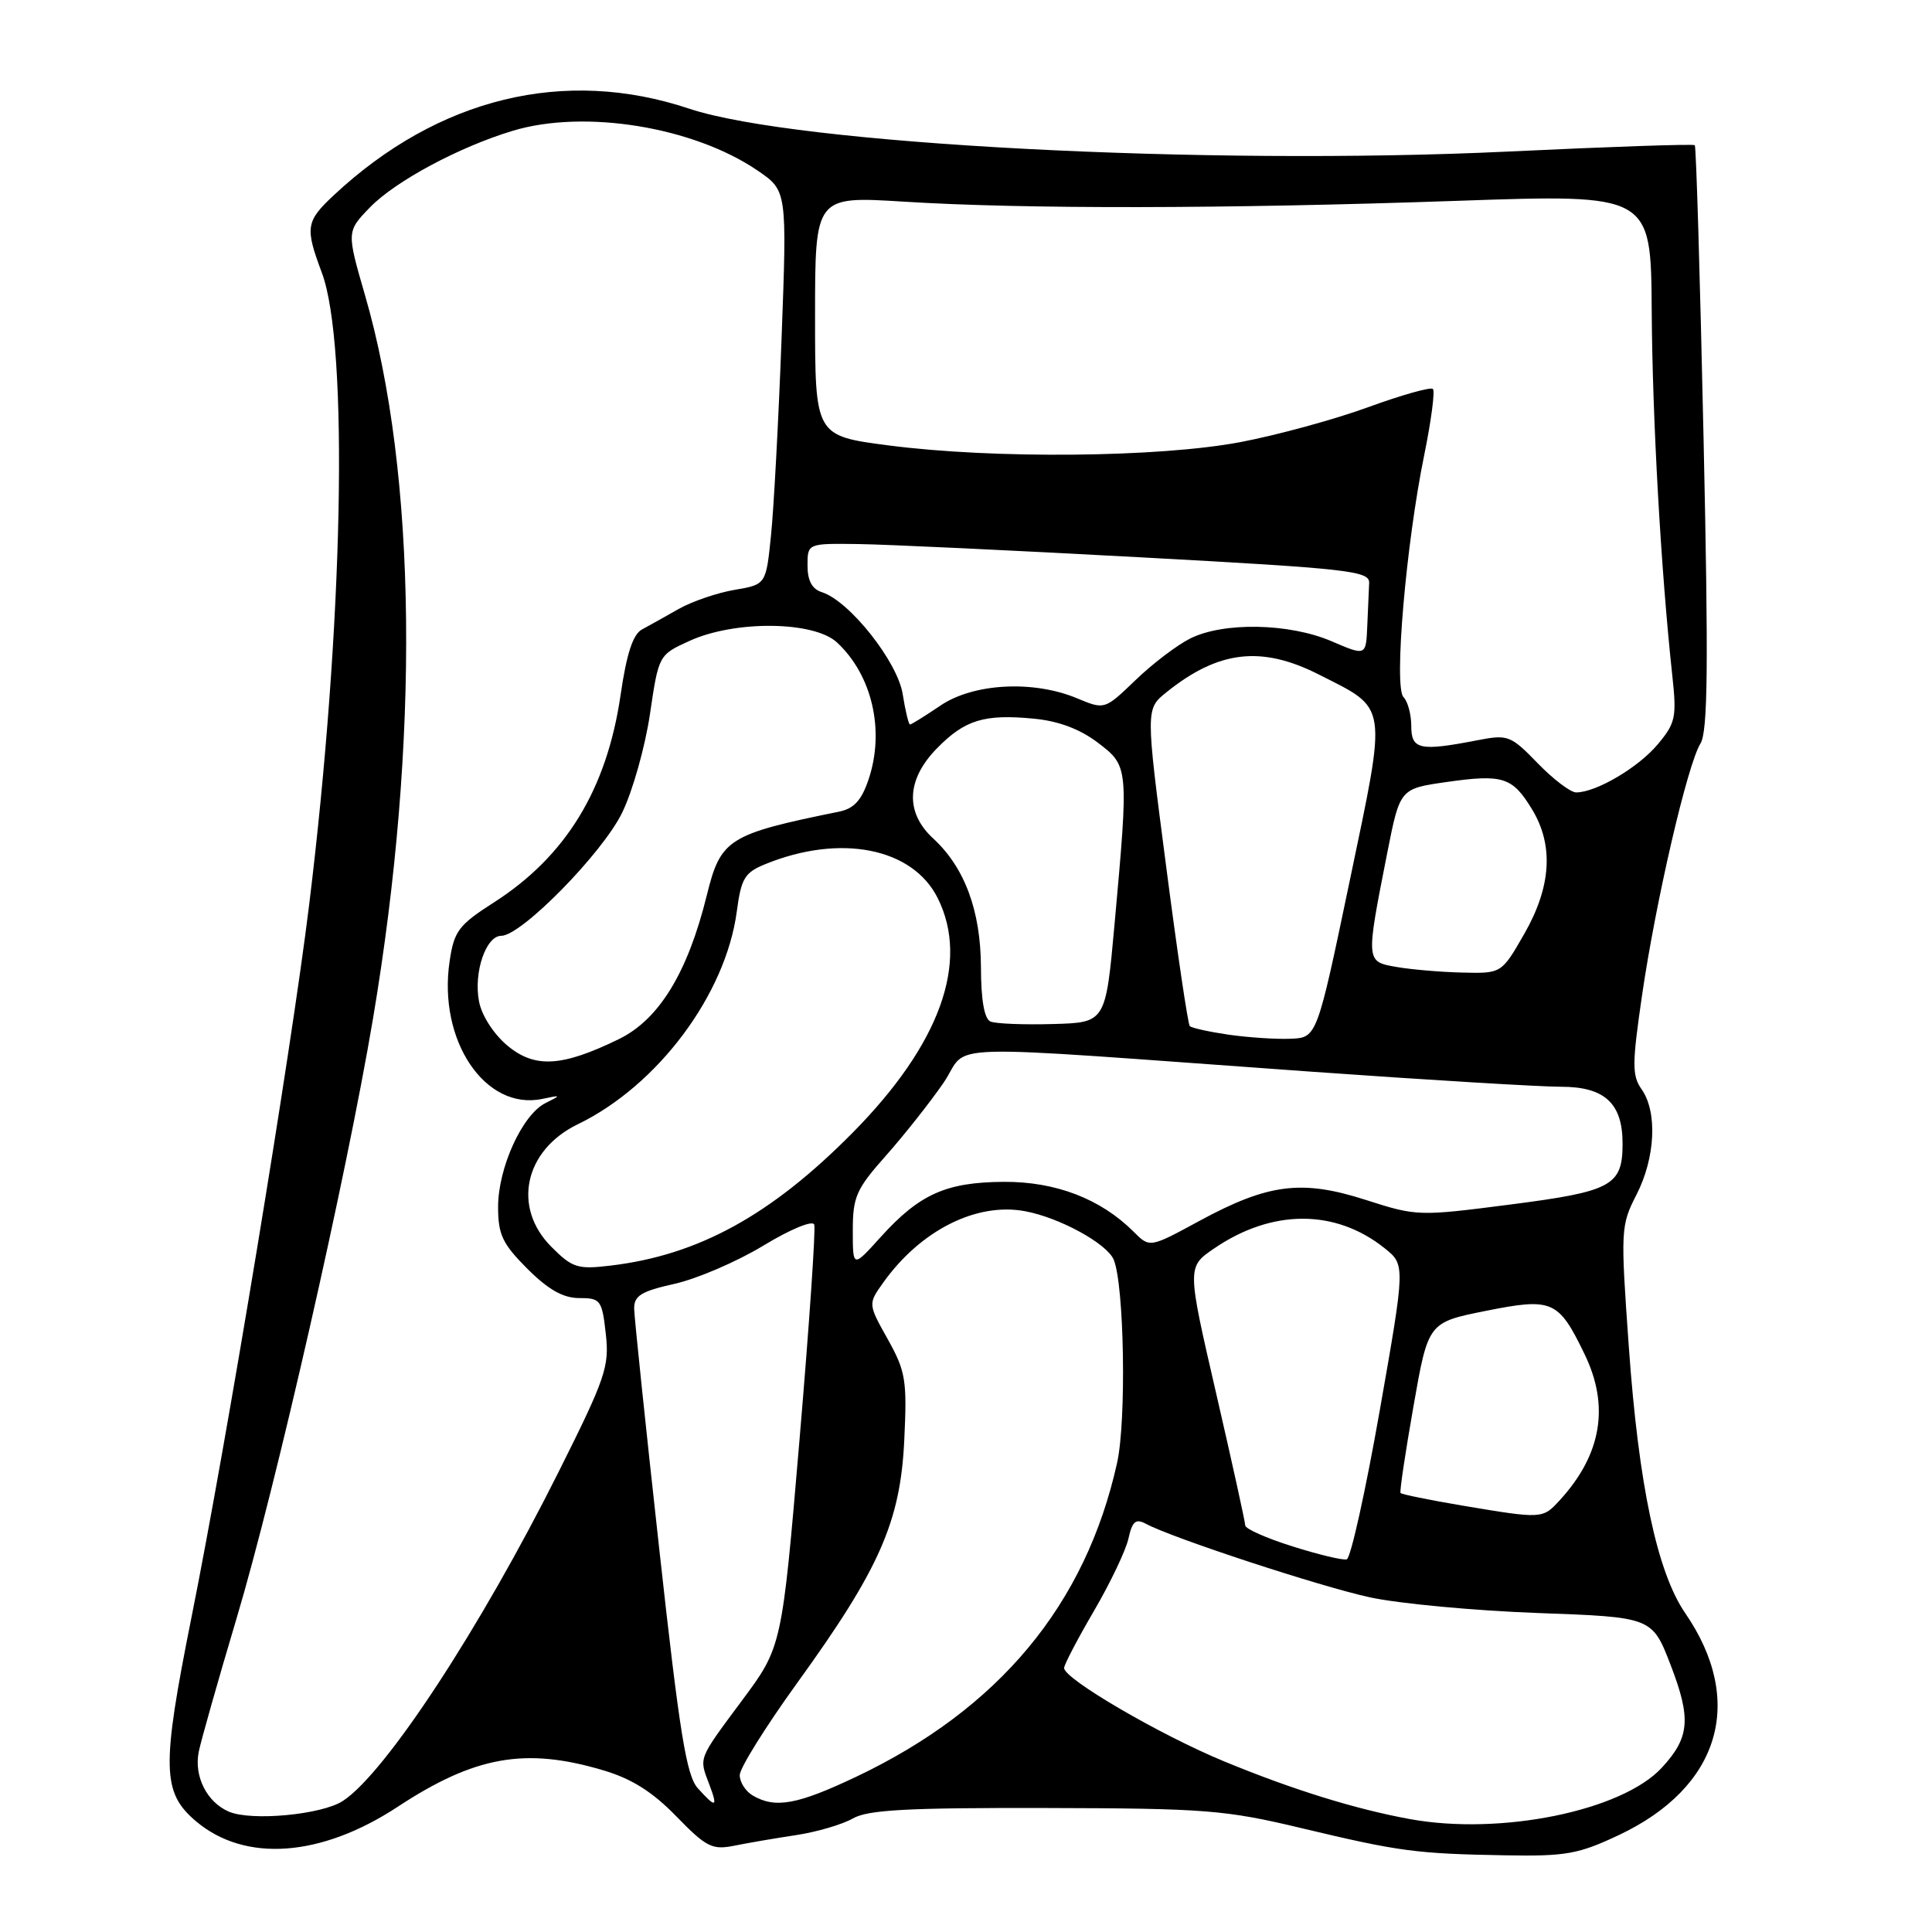 <?xml version="1.0" encoding="UTF-8" standalone="no"?>
<!DOCTYPE svg PUBLIC "-//W3C//DTD SVG 1.1//EN" "http://www.w3.org/Graphics/SVG/1.1/DTD/svg11.dtd" >
<svg xmlns="http://www.w3.org/2000/svg" xmlns:xlink="http://www.w3.org/1999/xlink" version="1.1" viewBox="0 0 256 256">
 <g >
 <path fill="currentColor"
d=" M 214.54 243.14 C 227.92 236.81 231.32 225.42 223.30 213.75 C 219.58 208.33 217.13 196.77 215.83 178.50 C 214.72 162.93 214.75 162.39 216.85 158.29 C 219.34 153.41 219.64 147.36 217.53 144.35 C 216.24 142.51 216.25 141.01 217.58 131.88 C 219.40 119.39 223.59 101.31 225.32 98.52 C 226.30 96.93 226.39 88.21 225.73 58.03 C 225.27 36.87 224.75 19.41 224.57 19.24 C 224.40 19.06 213.28 19.44 199.88 20.08 C 159.89 21.98 105.48 19.13 91.32 14.40 C 74.81 8.88 58.07 12.95 44.25 25.85 C 40.52 29.33 40.40 30.14 42.64 36.12 C 46.25 45.75 45.50 82.97 40.95 120.00 C 38.56 139.46 30.08 190.82 25.37 214.32 C 21.38 234.26 21.46 237.53 26.01 241.36 C 32.50 246.81 42.53 246.08 52.68 239.42 C 62.92 232.69 69.59 231.50 79.92 234.57 C 83.71 235.69 86.46 237.43 89.62 240.68 C 93.58 244.75 94.37 245.15 97.27 244.57 C 99.05 244.21 102.75 243.57 105.50 243.16 C 108.25 242.74 111.62 241.75 113.00 240.96 C 114.99 239.81 120.21 239.53 138.50 239.57 C 159.77 239.62 162.33 239.82 172.50 242.25 C 185.44 245.34 187.61 245.63 199.50 245.84 C 207.51 245.98 209.16 245.68 214.54 243.14 Z  M 186.83 241.04 C 179.59 239.72 171.28 237.14 162.20 233.39 C 153.74 229.90 141.00 222.47 141.00 221.02 C 141.00 220.58 142.78 217.18 144.96 213.45 C 147.13 209.73 149.19 205.41 149.53 203.85 C 150.03 201.58 150.49 201.19 151.83 201.91 C 155.39 203.81 174.84 210.20 181.50 211.65 C 185.35 212.49 195.34 213.42 203.71 213.73 C 218.92 214.28 218.92 214.28 221.37 220.63 C 224.11 227.74 223.90 230.24 220.18 234.25 C 214.88 239.96 198.83 243.23 186.83 241.04 Z  M 30.32 240.05 C 27.41 238.80 25.69 235.38 26.33 232.14 C 26.62 230.69 28.87 222.75 31.33 214.50 C 36.54 197.07 45.90 155.91 49.42 135.00 C 55.63 98.14 55.25 62.88 48.39 39.20 C 45.92 30.68 45.92 30.68 49.03 27.47 C 52.39 24.01 60.80 19.49 67.91 17.34 C 77.43 14.45 91.89 16.80 100.40 22.61 C 104.29 25.27 104.29 25.27 103.56 44.89 C 103.16 55.67 102.53 67.41 102.16 70.97 C 101.50 77.45 101.50 77.45 97.33 78.16 C 95.03 78.55 91.71 79.69 89.95 80.68 C 88.19 81.68 85.99 82.91 85.06 83.41 C 83.87 84.05 83.02 86.64 82.23 92.10 C 80.40 104.61 74.98 113.48 65.41 119.60 C 60.77 122.57 60.17 123.37 59.58 127.35 C 58.00 137.86 64.28 147.20 71.86 145.61 C 74.38 145.08 74.40 145.10 72.27 146.17 C 69.20 147.71 66.00 154.74 66.00 159.93 C 66.00 163.60 66.58 164.81 69.88 168.12 C 72.66 170.89 74.62 172.00 76.75 172.00 C 79.57 172.00 79.77 172.26 80.27 176.73 C 80.76 181.07 80.25 182.58 74.04 194.99 C 63.65 215.77 51.09 234.93 45.44 238.63 C 42.65 240.46 33.30 241.34 30.32 240.05 Z  M 92.47 236.96 C 90.95 235.29 90.04 229.63 87.35 205.21 C 85.54 188.87 84.05 174.56 84.03 173.41 C 84.01 171.69 84.95 171.10 89.40 170.11 C 92.37 169.44 97.66 167.17 101.15 165.05 C 104.73 162.88 107.67 161.66 107.89 162.26 C 108.10 162.85 107.22 175.68 105.94 190.77 C 103.61 218.22 103.61 218.22 98.30 225.35 C 92.45 233.23 92.61 232.83 93.98 236.43 C 95.15 239.53 94.88 239.63 92.47 236.96 Z  M 99.75 237.92 C 98.79 237.36 98.01 236.14 98.02 235.20 C 98.03 234.27 101.46 228.78 105.63 223.00 C 116.54 207.91 119.31 201.64 119.82 190.83 C 120.20 182.88 120.01 181.71 117.63 177.45 C 115.02 172.78 115.02 172.78 117.02 169.97 C 121.96 163.03 129.37 159.29 135.82 160.49 C 140.38 161.33 146.68 164.78 147.57 166.91 C 148.97 170.25 149.27 188.23 148.02 193.84 C 143.85 212.64 132.37 226.45 113.45 235.43 C 105.65 239.13 102.74 239.66 99.75 237.92 Z  M 171.25 204.90 C 167.81 203.82 165.00 202.57 165.00 202.13 C 165.00 201.69 163.26 193.80 161.14 184.60 C 157.28 167.88 157.28 167.88 160.89 165.42 C 168.55 160.19 176.93 160.18 183.45 165.38 C 186.22 167.59 186.22 167.59 182.81 186.98 C 180.93 197.64 178.97 206.48 178.45 206.62 C 177.93 206.77 174.69 205.99 171.25 204.90 Z  M 193.66 199.48 C 189.35 198.75 185.72 198.01 185.58 197.83 C 185.44 197.65 186.21 192.49 187.29 186.36 C 189.24 175.23 189.24 175.23 196.87 173.70 C 205.71 171.93 206.51 172.28 209.97 179.45 C 213.30 186.31 212.21 192.73 206.71 198.75 C 204.39 201.29 204.41 201.28 193.66 199.48 Z  M 73.06 165.21 C 67.84 159.99 69.48 152.40 76.56 148.97 C 87.16 143.84 96.16 131.79 97.63 120.77 C 98.21 116.39 98.67 115.62 101.39 114.51 C 111.33 110.45 120.92 112.33 124.25 119.00 C 128.49 127.49 124.54 138.39 113.00 150.07 C 102.17 161.03 92.53 166.32 80.89 167.70 C 76.53 168.22 75.84 168.00 73.06 165.21 Z  M 113.00 163.04 C 113.00 158.58 113.46 157.55 117.39 153.13 C 119.80 150.41 123.23 146.08 125.00 143.51 C 128.69 138.14 122.38 138.33 174.14 142.03 C 189.34 143.11 204.05 144.00 206.83 144.00 C 212.63 144.00 215.00 146.19 215.00 151.53 C 215.00 157.11 213.59 157.87 200.17 159.60 C 188.00 161.17 187.74 161.17 180.99 159.00 C 172.50 156.27 168.06 156.83 158.92 161.78 C 152.35 165.35 152.35 165.35 150.22 163.22 C 145.85 158.85 139.89 156.56 133.00 156.60 C 125.34 156.65 121.83 158.23 116.67 163.94 C 113.00 168.01 113.00 168.01 113.00 163.04 Z  M 67.20 138.52 C 65.39 136.99 63.81 134.53 63.47 132.68 C 62.74 128.83 64.39 124.00 66.42 124.00 C 69.08 124.00 79.83 113.05 82.44 107.68 C 83.83 104.83 85.48 98.96 86.12 94.64 C 87.28 86.78 87.28 86.78 91.39 84.91 C 97.42 82.17 107.87 82.29 110.92 85.14 C 115.57 89.47 117.26 96.80 115.10 103.25 C 114.16 106.05 113.17 107.14 111.17 107.55 C 96.47 110.54 95.49 111.16 93.65 118.65 C 91.12 128.90 87.32 135.10 82.00 137.69 C 74.43 141.38 70.85 141.58 67.20 138.52 Z  M 162.79 137.10 C 160.20 136.72 157.89 136.21 157.65 135.96 C 157.41 135.71 155.99 126.15 154.51 114.72 C 151.80 93.94 151.80 93.94 154.57 91.72 C 161.47 86.18 167.15 85.52 174.78 89.39 C 183.99 94.06 183.82 92.91 178.85 116.69 C 174.50 137.50 174.50 137.50 171.00 137.64 C 169.07 137.72 165.38 137.47 162.79 137.10 Z  M 131.25 135.36 C 130.43 135.01 129.99 132.54 129.98 128.17 C 129.95 120.67 127.83 114.94 123.63 111.08 C 119.92 107.65 120.10 103.30 124.13 99.18 C 127.84 95.38 130.41 94.59 137.01 95.23 C 140.27 95.54 143.10 96.61 145.46 98.40 C 149.57 101.53 149.57 101.56 147.68 122.50 C 146.50 135.50 146.50 135.50 139.50 135.69 C 135.65 135.80 131.94 135.65 131.25 135.36 Z  M 185.00 128.12 C 180.96 127.41 180.97 127.47 183.82 113.00 C 185.50 104.50 185.50 104.50 191.69 103.62 C 199.13 102.56 200.40 102.96 202.99 107.22 C 205.90 111.99 205.56 117.49 201.97 123.75 C 198.96 129.00 198.96 129.00 193.73 128.87 C 190.85 128.80 186.93 128.46 185.00 128.12 Z  M 203.75 101.13 C 200.17 97.44 199.81 97.30 195.75 98.09 C 188.12 99.57 187.00 99.33 187.00 96.20 C 187.00 94.66 186.53 92.93 185.97 92.37 C 184.67 91.07 186.30 72.08 188.72 60.28 C 189.64 55.76 190.16 51.83 189.87 51.54 C 189.58 51.25 185.72 52.34 181.30 53.95 C 176.87 55.57 169.25 57.65 164.37 58.58 C 153.61 60.62 131.66 60.83 117.75 59.02 C 108.00 57.75 108.00 57.75 108.00 41.87 C 108.00 25.99 108.00 25.99 119.75 26.72 C 135.71 27.72 162.37 27.68 193.13 26.61 C 218.76 25.72 218.76 25.72 218.86 41.11 C 218.95 55.50 220.08 75.58 221.59 89.53 C 222.19 95.06 222.02 95.82 219.63 98.66 C 217.06 101.72 211.48 105.00 208.85 105.00 C 208.11 105.00 205.81 103.26 203.75 101.13 Z  M 119.61 91.96 C 118.92 87.66 112.55 79.63 108.91 78.47 C 107.60 78.06 107.00 76.94 107.00 74.93 C 107.00 72.00 107.00 72.00 113.75 72.09 C 117.46 72.14 134.22 72.93 151.00 73.84 C 178.81 75.35 181.49 75.65 181.42 77.25 C 181.37 78.21 181.26 80.78 181.17 82.96 C 181.00 86.93 181.00 86.93 176.42 84.96 C 170.81 82.56 162.10 82.40 157.70 84.61 C 155.94 85.49 152.67 87.98 150.44 90.14 C 146.37 94.05 146.37 94.05 142.72 92.53 C 136.92 90.10 128.97 90.53 124.60 93.50 C 122.57 94.88 120.76 96.00 120.58 96.00 C 120.40 96.00 119.96 94.18 119.61 91.96 Z "/>
</g>
</svg>